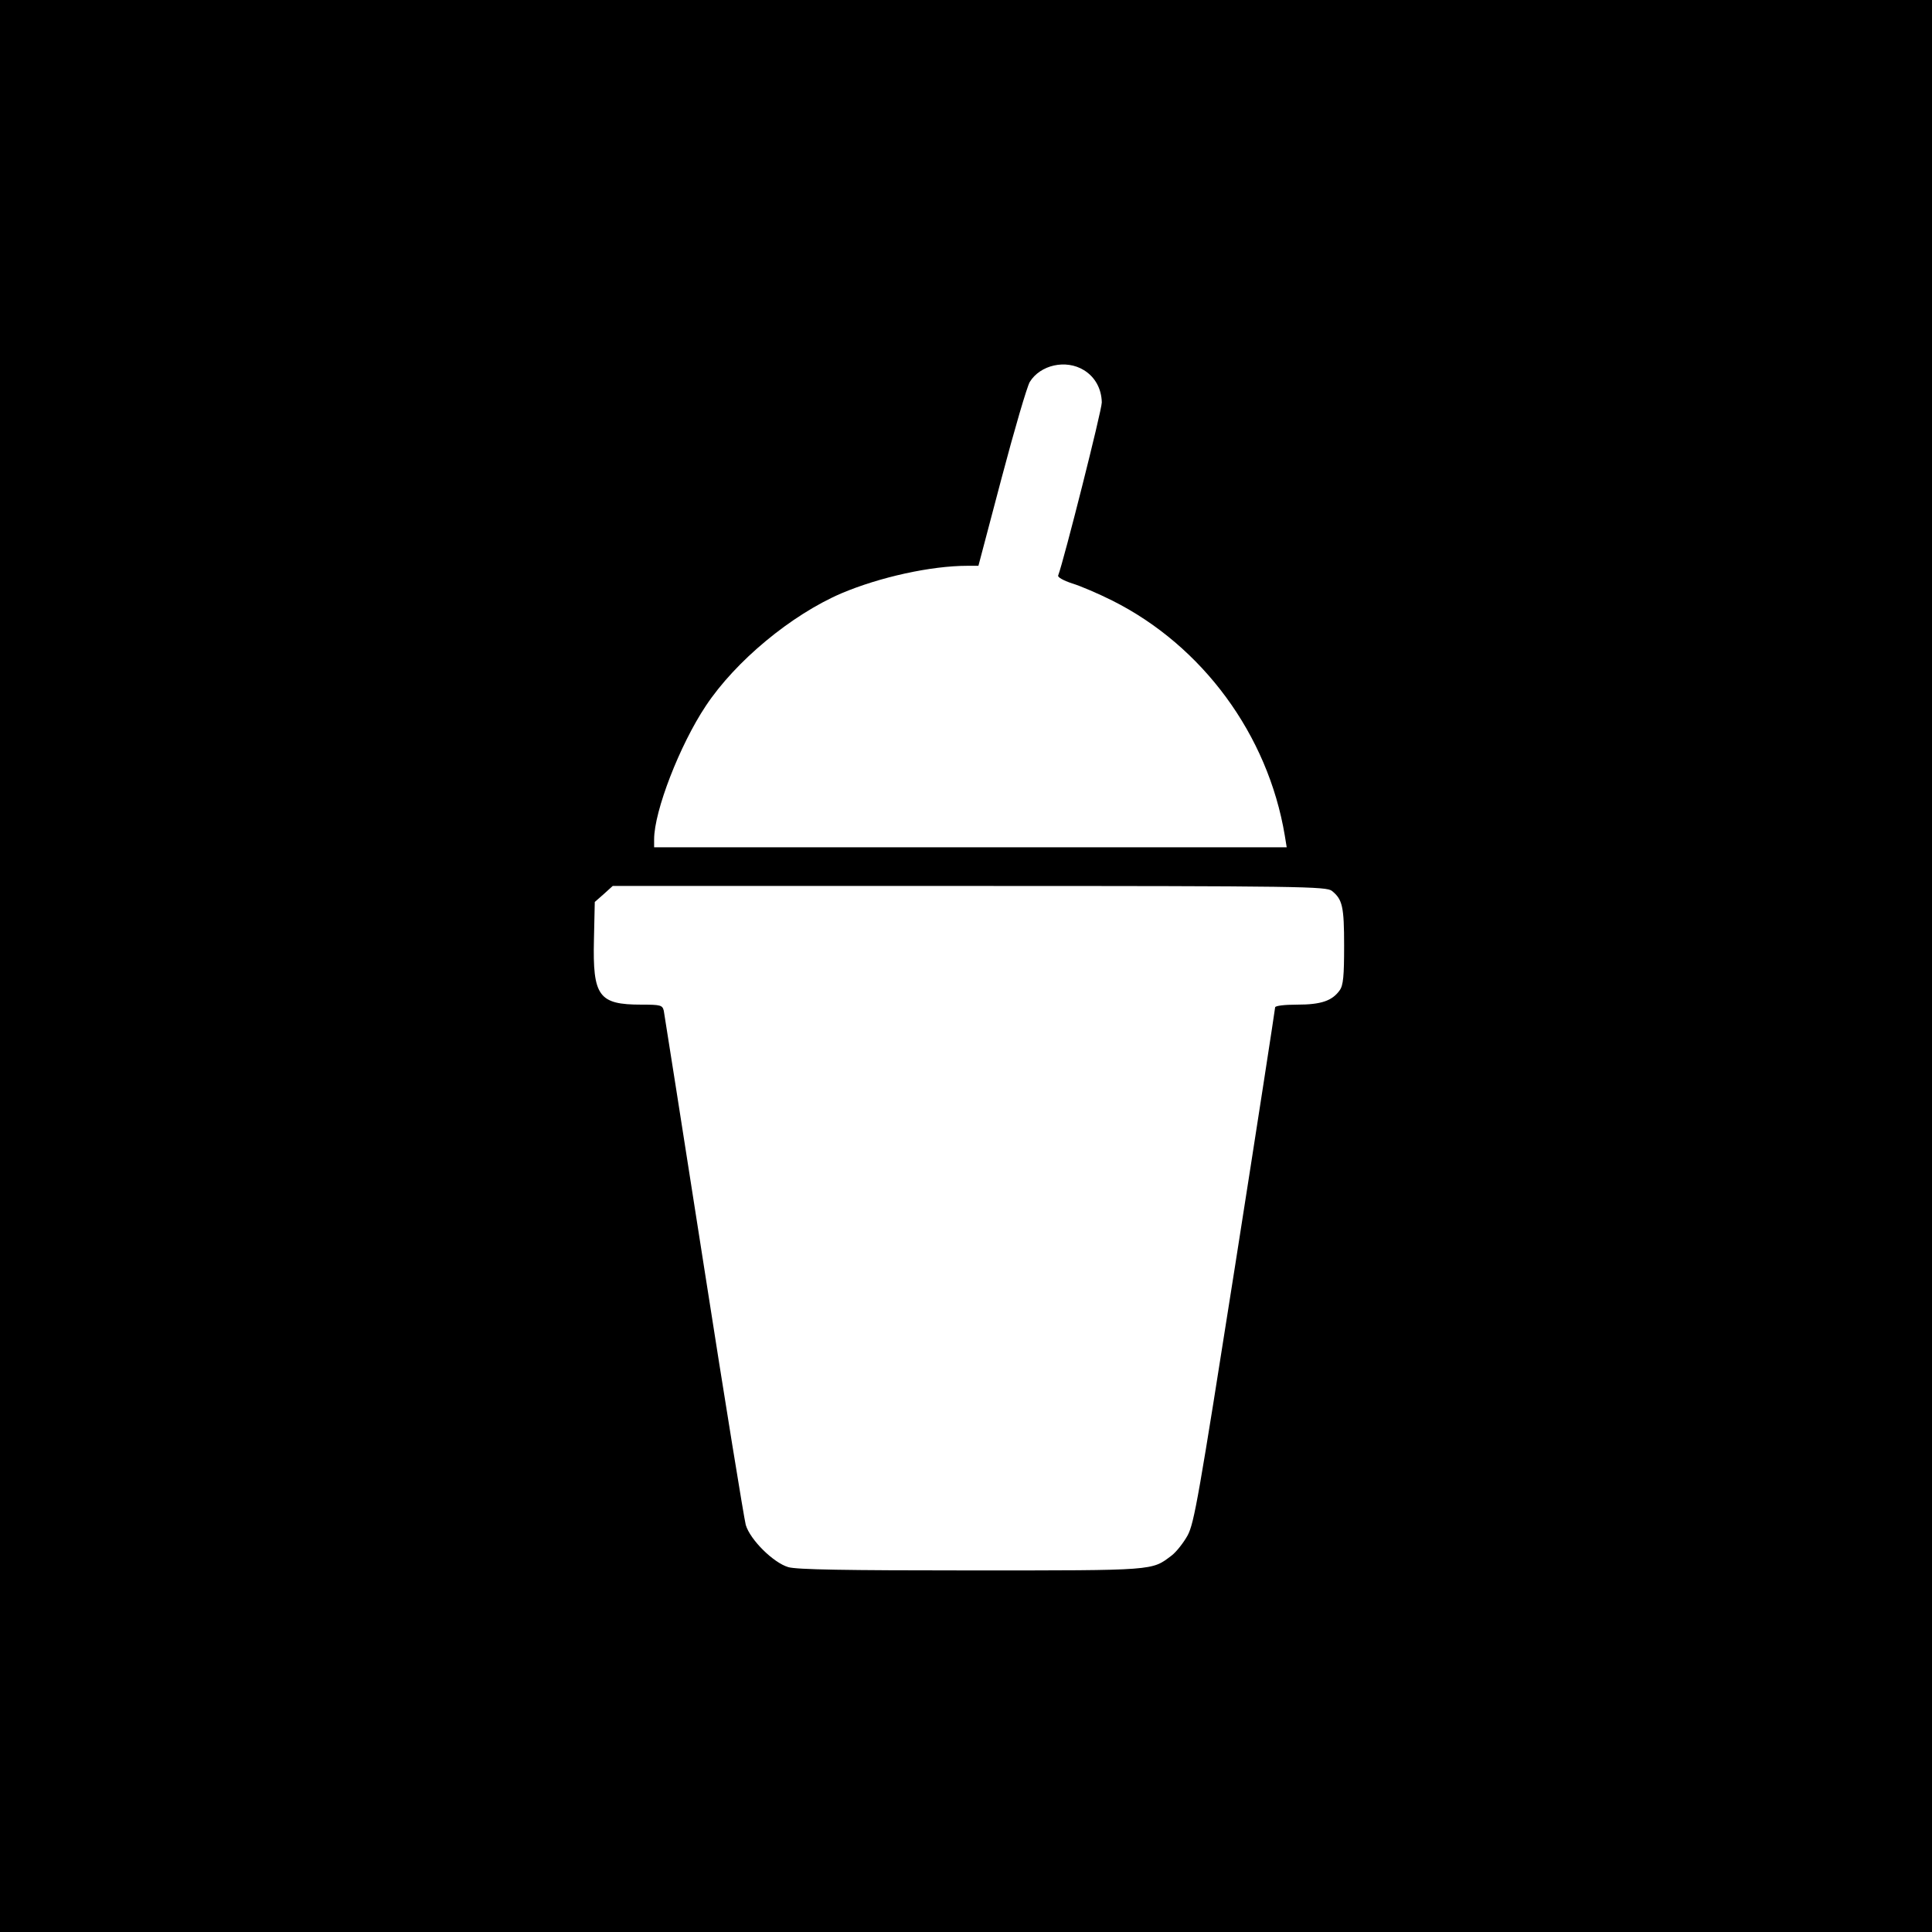 <?xml version="1.0" standalone="no"?>
<!DOCTYPE svg PUBLIC "-//W3C//DTD SVG 20010904//EN"
 "http://www.w3.org/TR/2001/REC-SVG-20010904/DTD/svg10.dtd">
<svg version="1.0" xmlns="http://www.w3.org/2000/svg"
 width="700pt" height="700pt" viewBox="0 0 700 700"
 preserveAspectRatio="xMidYMid meet">
<g transform="translate(0,700) scale(0.1,-0.1)"
fill="#000000" stroke="none">
<path d="M0 3500 l0 -3500 3500 0 3500 0 0 3500 0 3500 -3500 0 -3500 0 0
-3500z m3927 2159 c41 -25 64 -68 65 -117 0 -29 -137 -571 -158 -627 -3 -6 18
-18 51 -29 30 -9 95 -37 145 -62 327 -164 564 -486 625 -851 l7 -43 -1146 0
-1146 0 0 29 c0 102 93 342 187 483 108 163 310 330 491 408 139 59 325 100
457 100 l40 0 84 318 c46 174 92 331 102 348 38 62 131 83 196 43z m899 -1887
c38 -31 44 -56 44 -199 0 -109 -3 -143 -16 -161 -27 -38 -67 -52 -154 -52 -46
0 -80 -4 -80 -10 0 -5 -65 -427 -145 -936 -132 -839 -148 -932 -172 -977 -15
-27 -41 -60 -58 -73 -73 -55 -54 -54 -726 -54 -459 0 -632 3 -663 12 -54 16
-138 99 -154 153 -6 23 -75 446 -152 940 -77 495 -143 910 -145 923 -5 20 -11
22 -81 22 -155 0 -177 30 -172 237 l3 135 33 29 32 29 1293 0 c1209 0 1293 -2
1313 -18z"/>
</g>
</svg>
